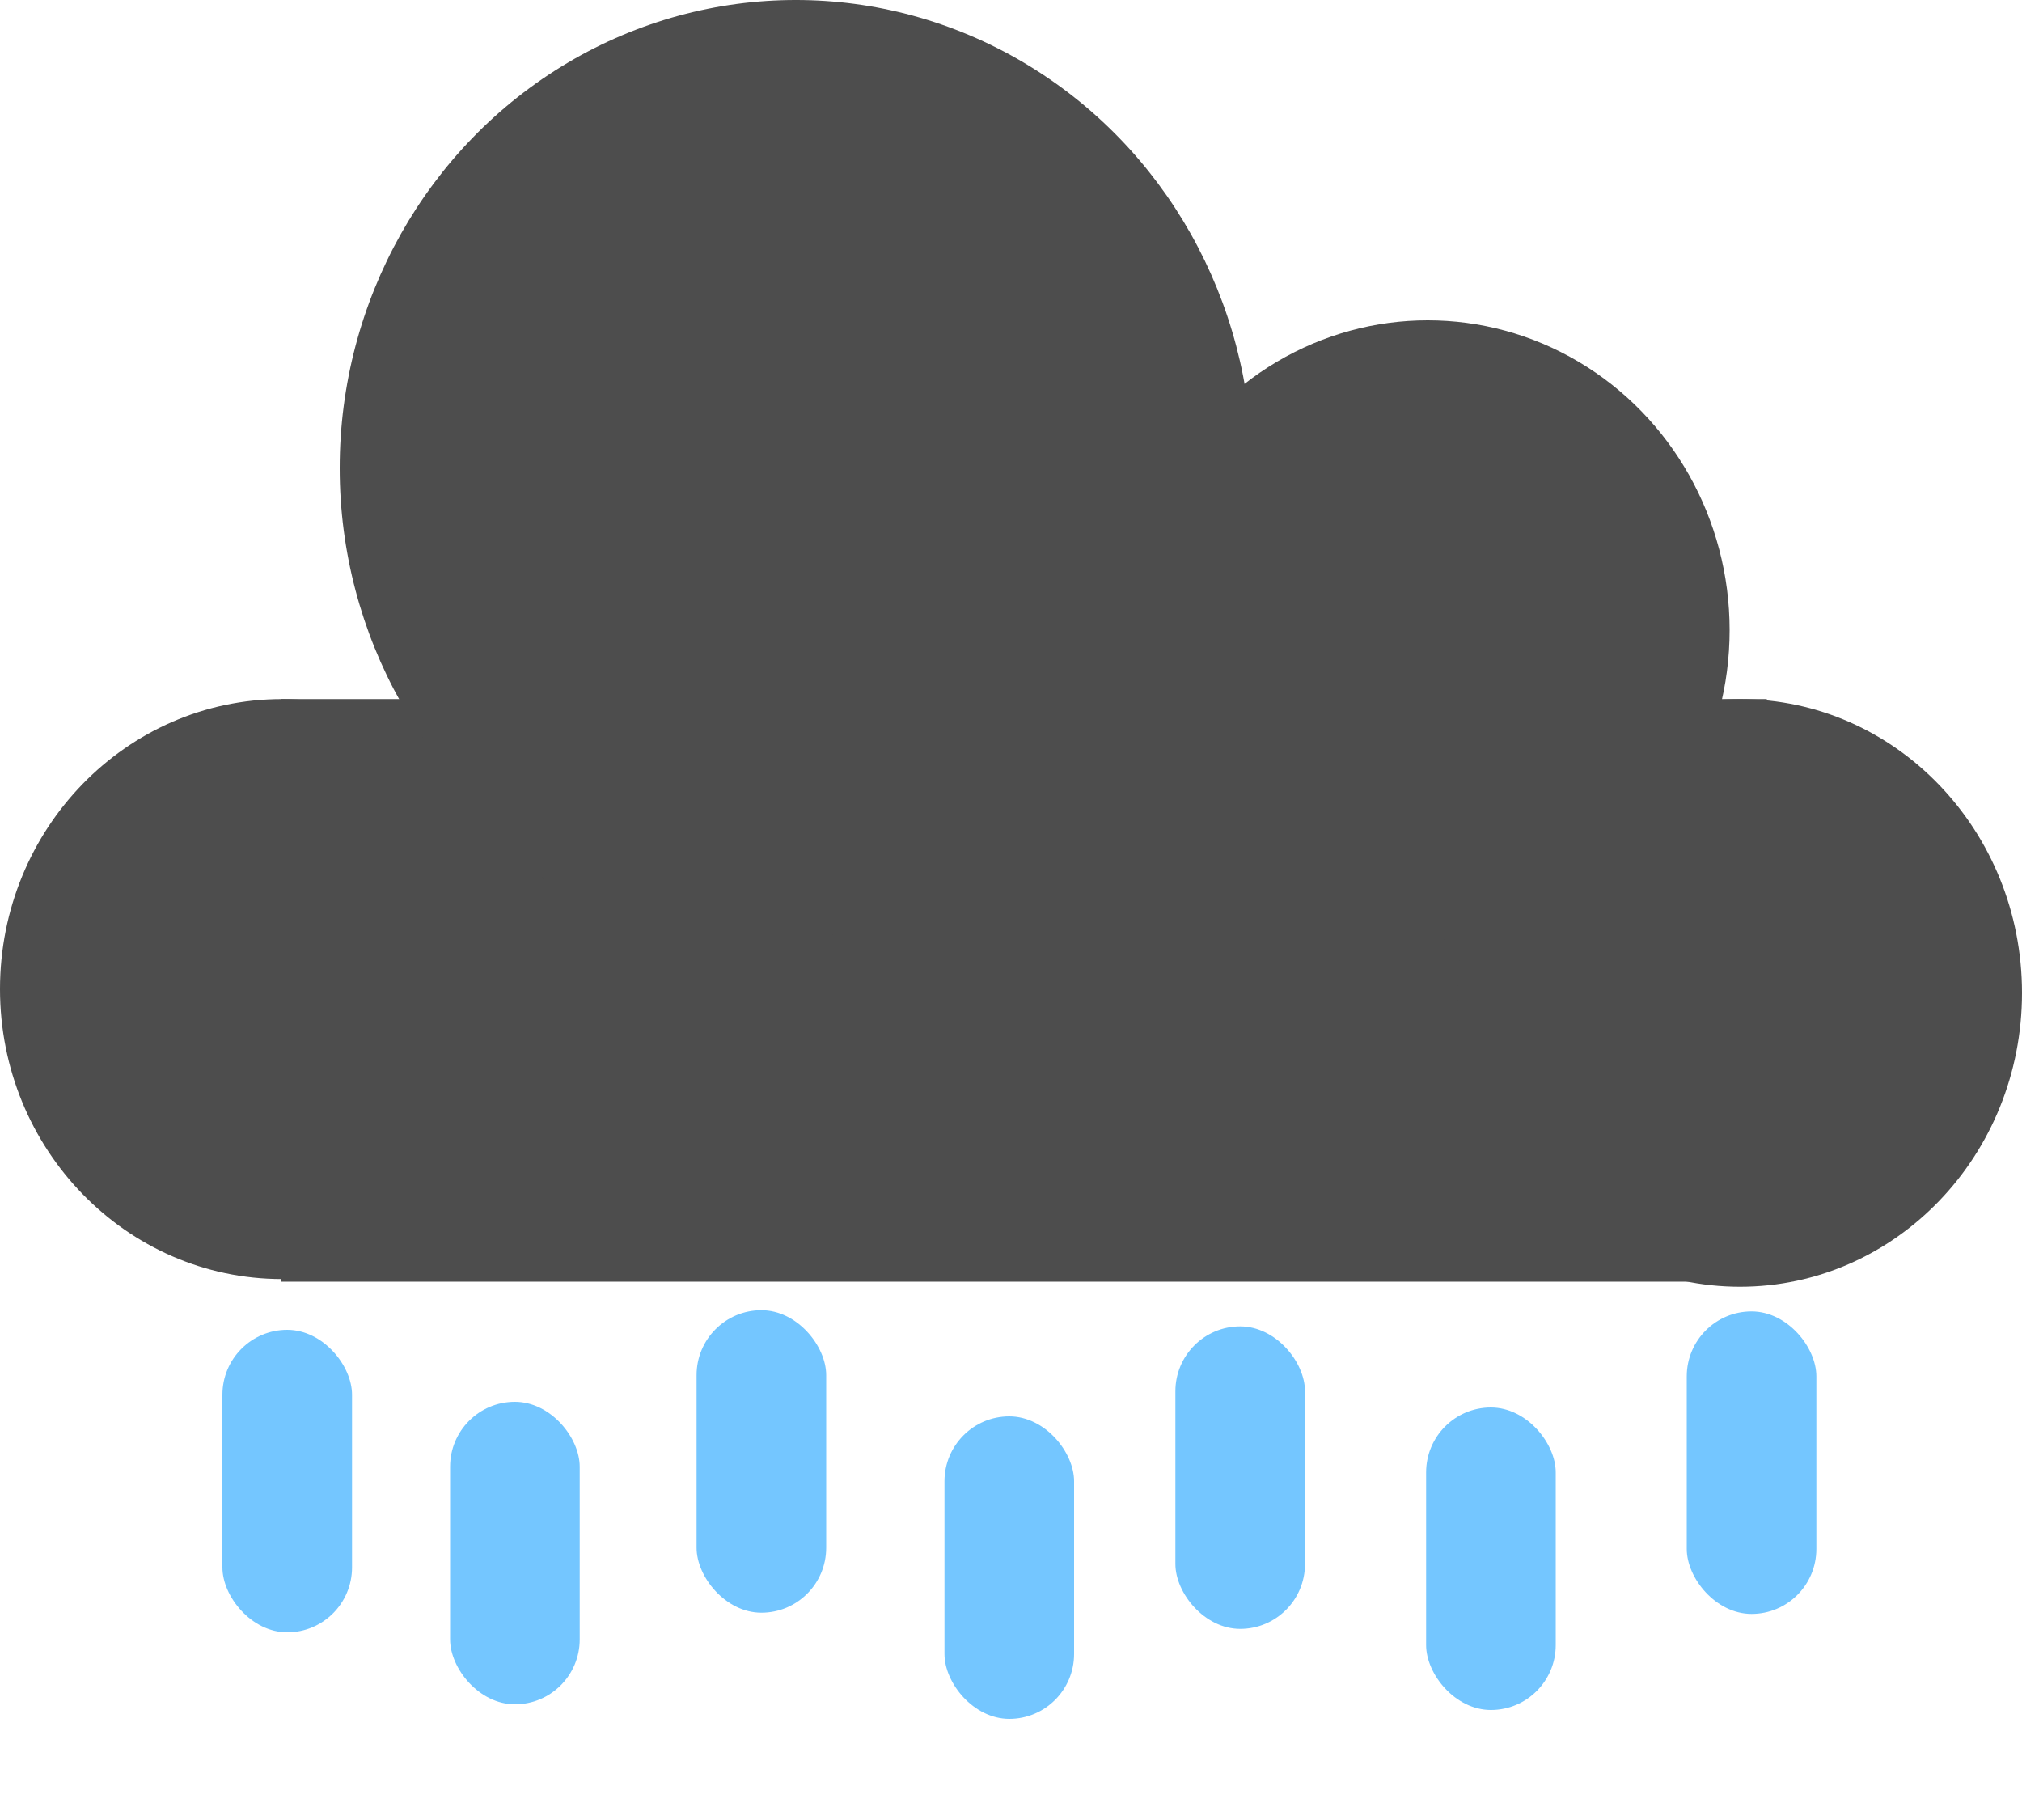 <svg xmlns="http://www.w3.org/2000/svg" viewBox="0 0 100 90"><defs><style>.cls-1{fill:#4d4d4d;}.cls-2{fill:#74c6ff;}</style></defs><g id="Layer_1" data-name="Layer 1"><rect class="cls-1" x="13.92" y="34.57" width="73.46" height="28.81"/><ellipse class="cls-1" cx="13.95" cy="48.91" rx="13.95" ry="14.34"/><ellipse class="cls-1" cx="86.05" cy="49.1" rx="13.95" ry="14.53"/><ellipse class="cls-1" cx="39.36" cy="23.15" rx="22.56" ry="23.15"/><ellipse class="cls-1" cx="70.61" cy="31.16" rx="14.93" ry="15.32"/></g><g id="Layer_2" data-name="Layer 2"><rect class="cls-2" y="80" height="1"/></g><g id="drop-1"><rect class="cls-2" x="11" y="65.76" width="6.41" height="14.96" rx="3.21"/></g><g id="drop-2"><rect class="cls-2" x="22.26" y="69.32" width="6.41" height="14.96" rx="3.21"/></g><g id="drop-3"><rect class="cls-2" x="34.45" y="64.79" width="6.41" height="14.96" rx="3.21"/></g><g id="drop-4"><rect class="cls-2" x="46.71" y="70.04" width="6.41" height="14.96" rx="3.21"/></g><g id="drop-5"><rect class="cls-2" x="58.13" y="65.59" width="6.41" height="14.96" rx="3.21"/></g><g id="drop-6"><rect class="cls-2" x="70.53" y="69.6" width="6.41" height="14.96" rx="3.21"/></g><g id="drop-7"><rect class="cls-2" x="83.42" y="64.85" width="6.41" height="14.96" rx="3.21"/></g></svg>